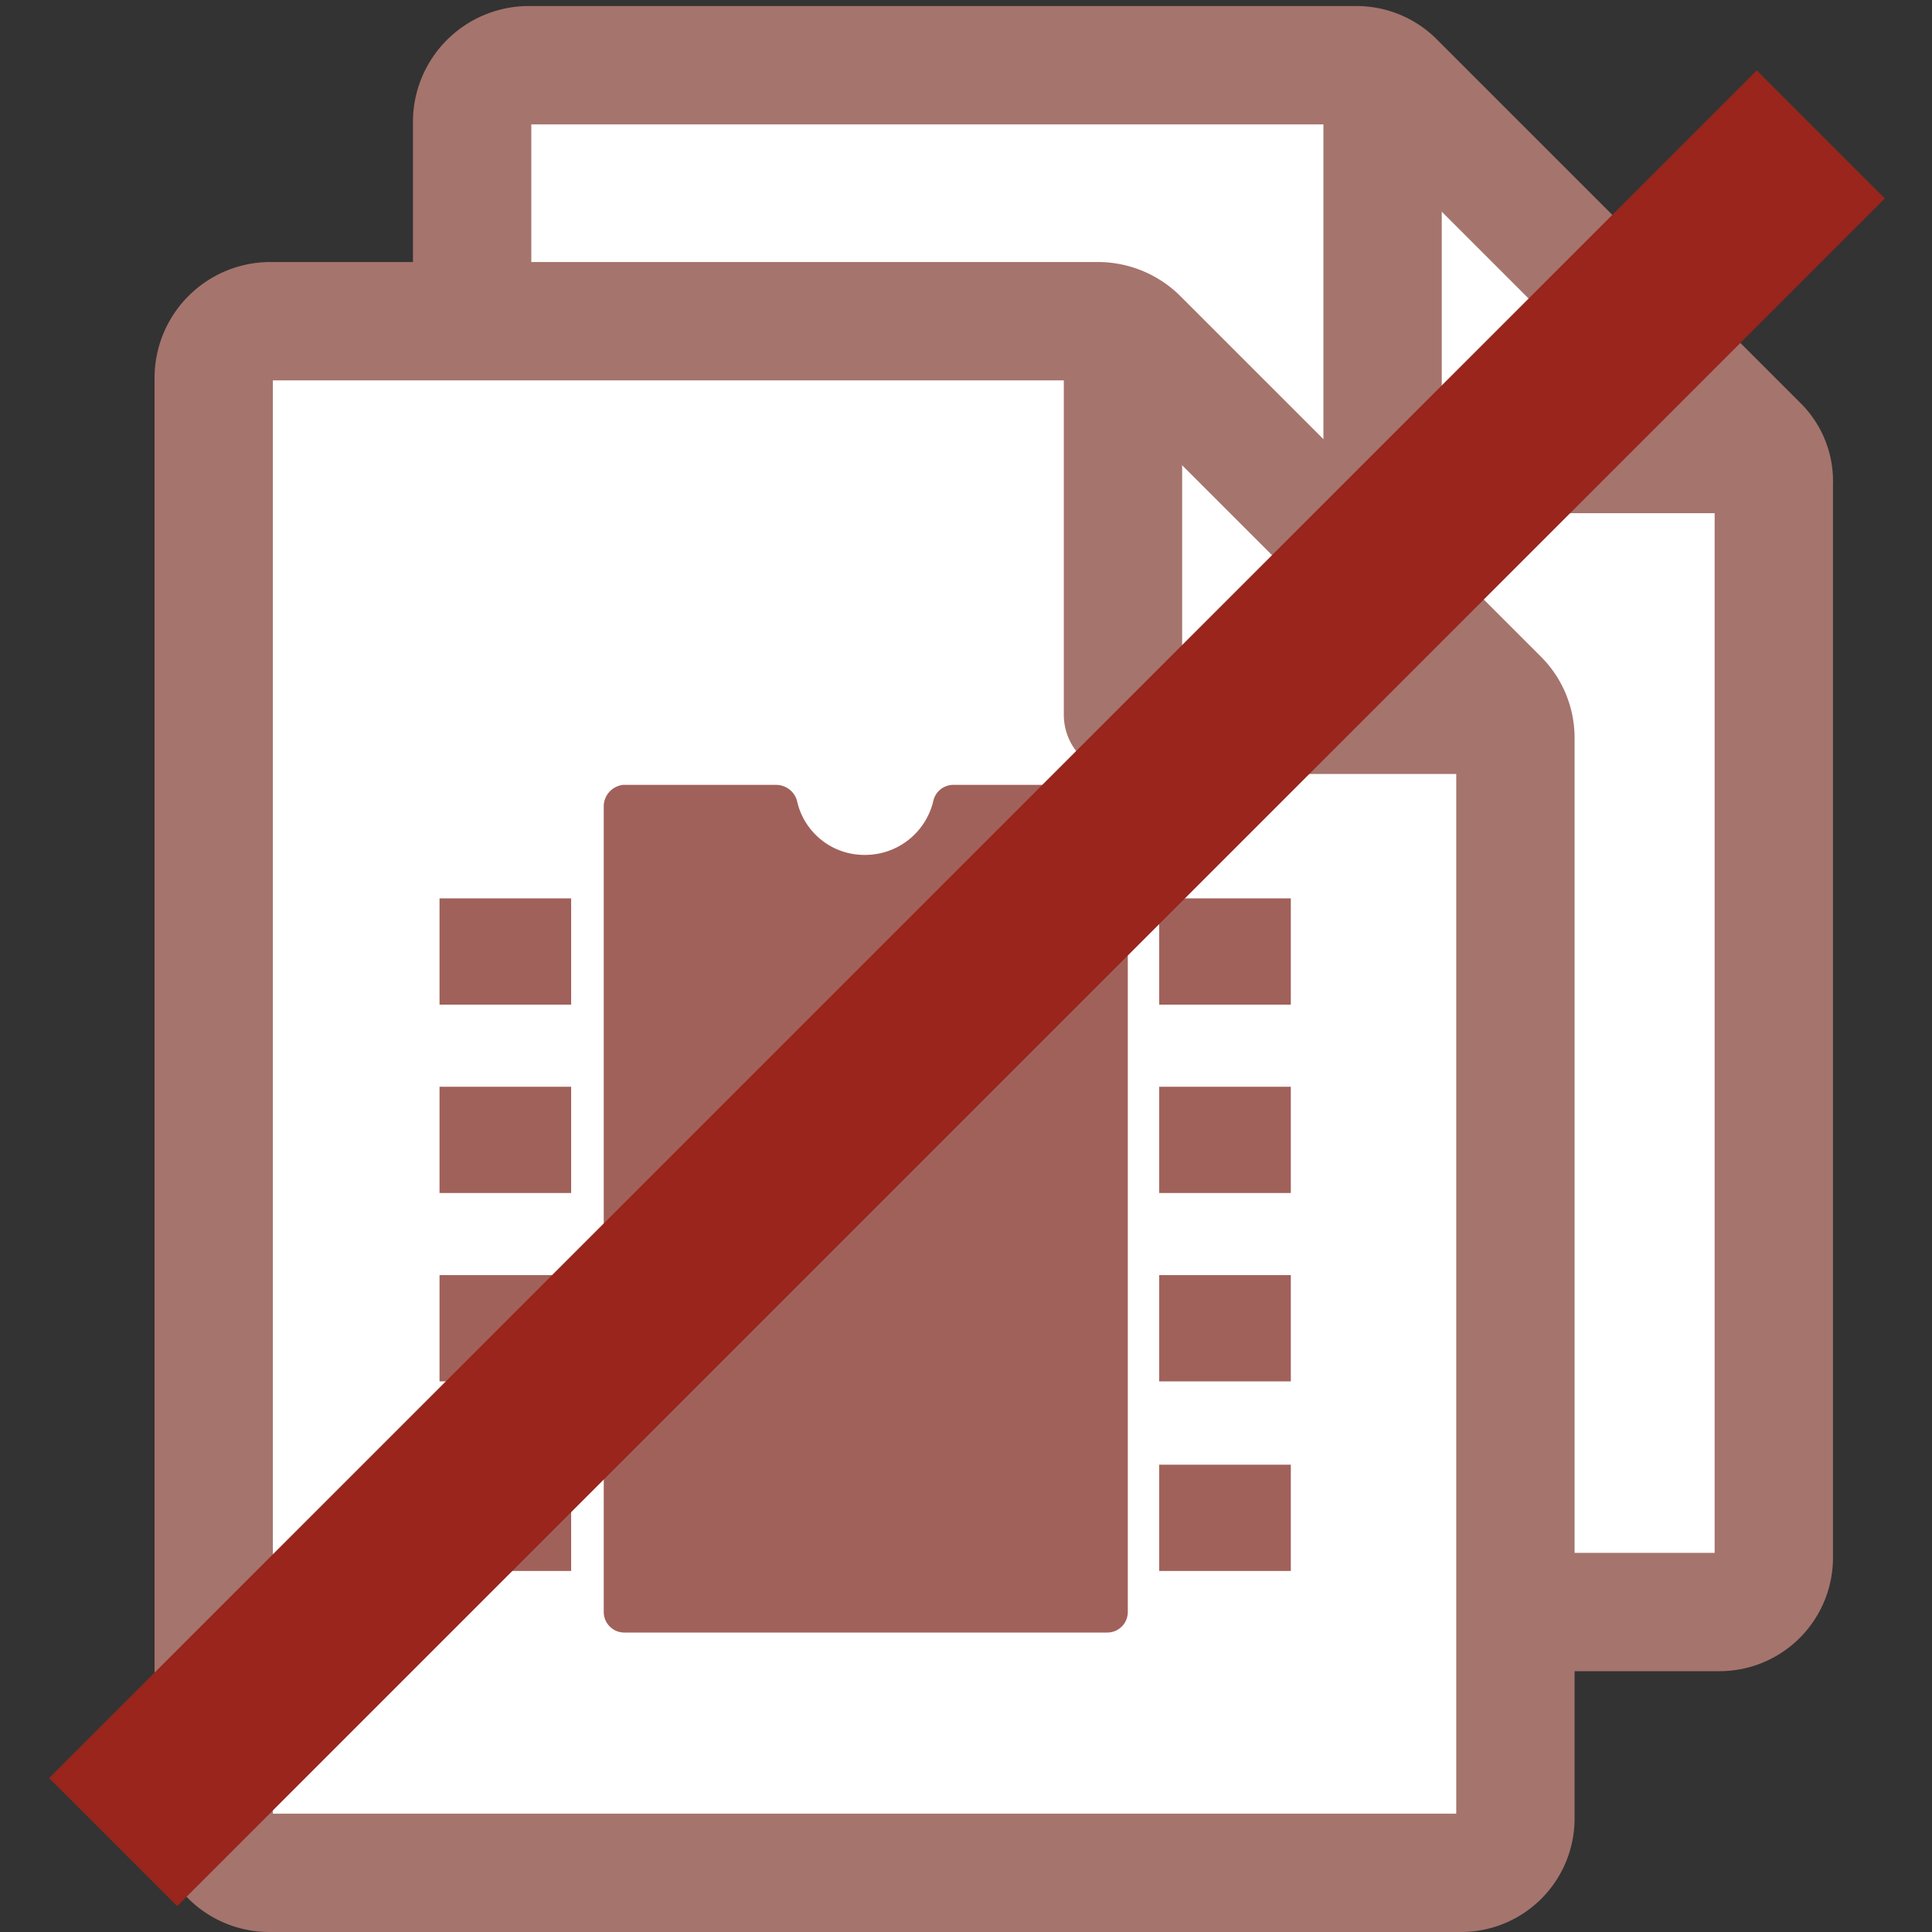 <svg xmlns="http://www.w3.org/2000/svg" width="16" height="16" viewBox="0 0 16 16"><rect x="0" y="0" width="16" height="16" fill="#333333" stroke="none"/><defs><style>.a{fill:#fff;stroke-miterlimit:10;}.a,.b{stroke:#a5746d;stroke-width:0.98px;}.b{fill:none;stroke-linejoin:round;}.c{fill:#a0615a;}.d{fill:#99251c;}</style></defs><path class="a" d="M3.91,1V12.9a.46.46,0,0,0,.46.45h9.87a.45.45,0,0,0,.45-.45V4a.42.42,0,0,0-.13-.32l-3-3a.45.45,0,0,0-.32-.14H4.37A.47.47,0,0,0,3.91,1Z"/><polyline class="b" points="11.45 0.51 11.45 3.76 14.69 3.76"/><path class="a" d="M1.77,3.13V15.06a.46.46,0,0,0,.46.45H12.1a.45.45,0,0,0,.45-.45V6.11a.46.46,0,0,0-.13-.32l-3-3a.48.48,0,0,0-.32-.13H2.23A.47.47,0,0,0,1.77,3.13Z"/><polyline class="b" points="9.3 2.67 9.3 5.92 12.55 5.92"/><path class="c" d="M7.89,6.5a.17.17,0,0,0-.16.13.58.58,0,0,1-.57.45.57.57,0,0,1-.56-.45.18.18,0,0,0-.17-.13H5.16A.18.18,0,0,0,5,6.67v6.68a.17.17,0,0,0,.17.17h4a.17.17,0,0,0,.17-.17V6.67a.18.18,0,0,0-.17-.17Z"/><rect class="c" x="3.64" y="7.44" width="1.09" height="0.88"/><rect class="c" x="3.64" y="9" width="1.09" height="0.88"/><rect class="c" x="3.64" y="10.56" width="1.09" height="0.88"/><rect class="c" x="3.64" y="12.13" width="1.09" height="0.88"/><rect class="c" x="9.6" y="7.44" width="1.09" height="0.88"/><rect class="c" x="9.6" y="9" width="1.09" height="0.88"/><rect class="c" x="9.6" y="10.56" width="1.09" height="0.88"/><rect class="c" x="9.6" y="12.13" width="1.09" height="0.88"/><rect class="d" x="-2" y="7.44" width="20" height="1.5" transform="translate(-3.44 8.05) rotate(-45)"/></svg>